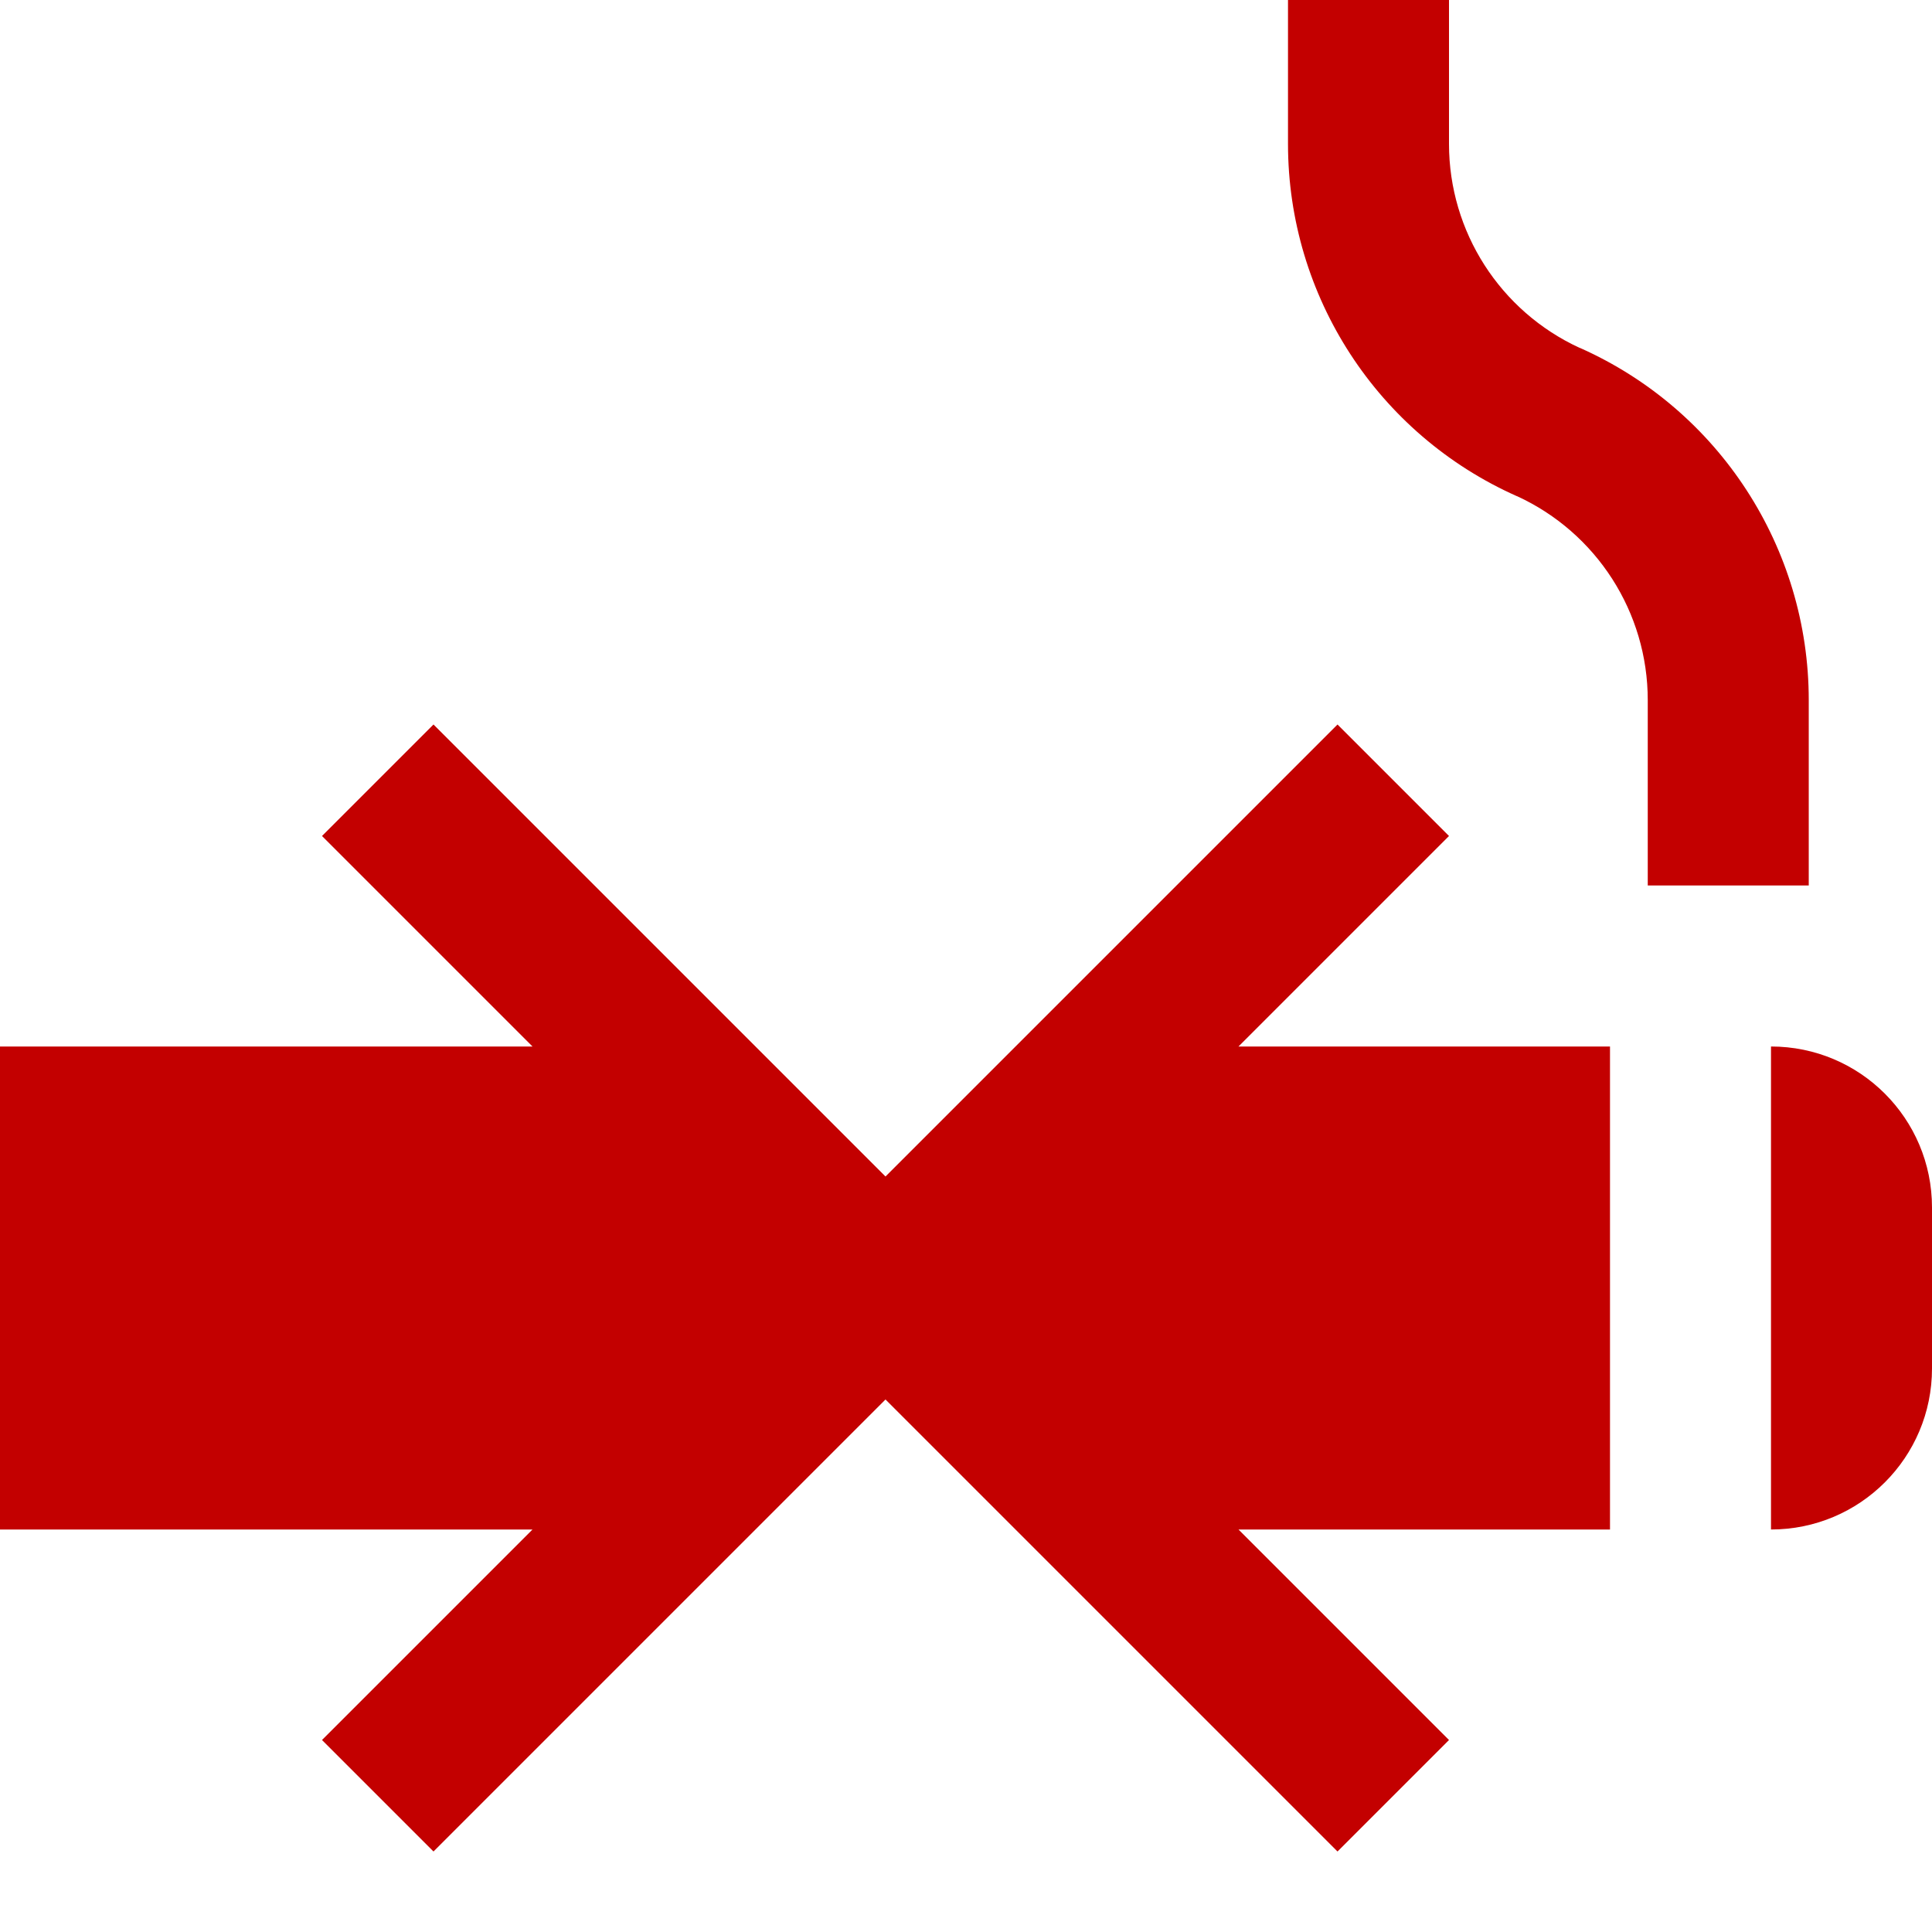 <svg id="NoSmokingFilledRed" width="24" height="24" viewBox="0 0 24 24" fill="none" xmlns="http://www.w3.org/2000/svg">
<path fill-rule="evenodd" clip-rule="evenodd" d="M19.624 4.322C18.635 3.867 18 2.878 18 1.788V0H16V1.788C16 3.68 17.114 5.395 18.844 6.164L18.844 6.163C19.833 6.617 20.469 7.606 20.469 8.697V11H22.469V8.697C22.469 6.804 21.354 5.089 19.625 4.321L19.624 4.322ZM15.385 13L18 10.385L16.615 9L11 14.615L5.385 9L4 10.385L6.615 13H2H0V15V17V19H2H6.615L4 21.615L5.385 23L11 17.385L16.615 23L18 21.615L15.385 19H20V17V15V14V13H15.385ZM24 15C24 13.895 23.105 13 22 13V15V17V19C23.105 19 24 18.105 24 17V15Z" fill="#C30000"/>
</svg>
